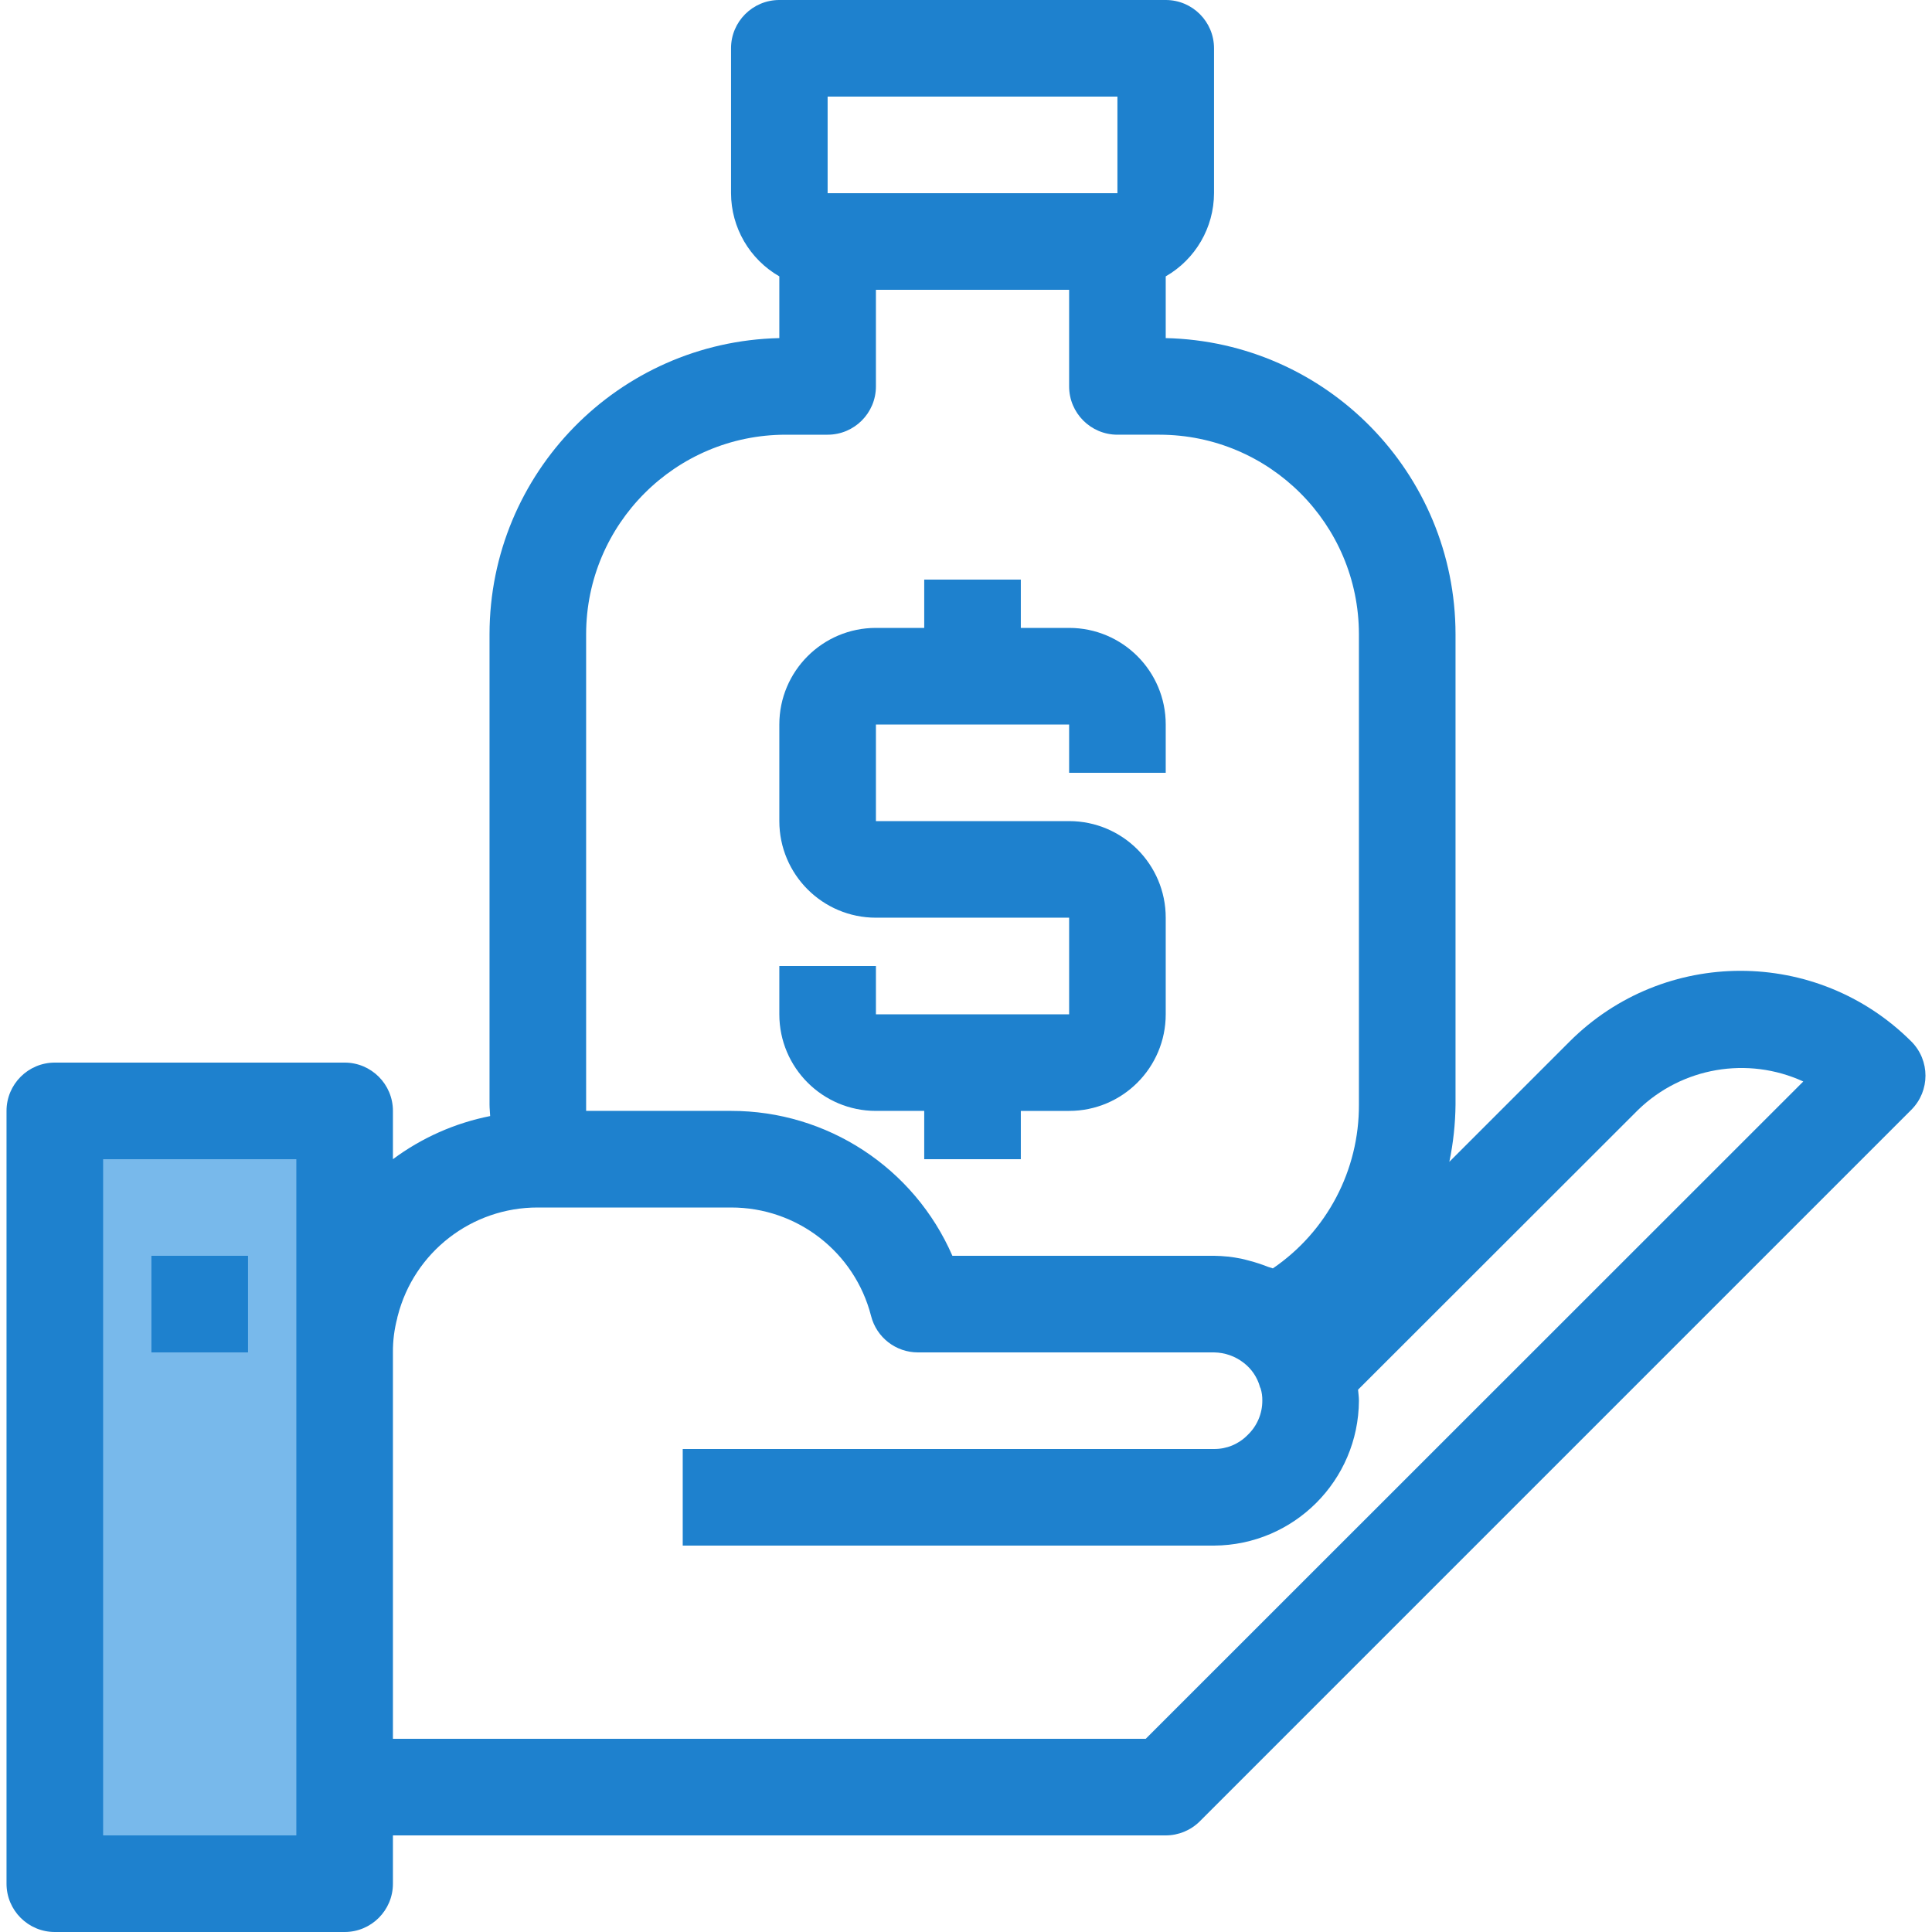 <?xml version="1.0" encoding="iso-8859-1"?>
<!-- Generator: Adobe Illustrator 19.0.0, SVG Export Plug-In . SVG Version: 6.00 Build 0)  -->
<svg version="1.1" id="Capa_1" xmlns="http://www.w3.org/2000/svg" xmlns:xlink="http://www.w3.org/1999/xlink" x="0px" y="0px"
	 viewBox="0 0 426.667 426.667" style="enable-background:new 0 0 426.667 426.667;" xml:space="preserve">
<g>
	<path style="fill:#78B9EB;" d="M77.495,288h-1.387v10.667C76.075,295.064,76.542,291.474,77.495,288z"/>
	<path style="fill:#78B9EB;" d="M12.108,245.333V416h64V245.333H12.108z"/>
</g>
<g>
	<path style="fill:#1E81CE;" d="M422.103,230.005c-20.849-20.808-54.607-20.808-75.456,0l-26.571,26.571
		c0.866-4.155,1.323-8.385,1.365-12.629V140.053c-0.037-35.559-28.45-64.587-64-65.387V61.035
		c6.579-3.78,10.644-10.781,10.667-18.368v-32C268.108,4.776,263.332,0,257.441,0h-85.333c-5.891,0-10.667,4.776-10.667,10.667v32
		c0.023,7.587,4.088,14.588,10.667,18.368v13.632c-35.546,0.799-63.957,29.821-64,65.376v103.893c0,0.875,0.107,1.685,0.139,2.539
		c-7.776,1.54-15.112,4.794-21.472,9.525v-10.667c0-5.891-4.776-10.667-10.667-10.667h-64c-5.891,0-10.667,4.776-10.667,10.667V416
		c0,5.891,4.776,10.667,10.667,10.667h64c5.891,0,10.667-4.776,10.667-10.667v-10.667h170.667c2.829-0.001,5.541-1.125,7.541-3.125
		l157.12-157.12C426.267,240.923,426.267,234.171,422.103,230.005L422.103,230.005z M182.775,21.333h64v21.333h-64V21.333z
		 M129.441,140.053c0.029-24.318,19.736-44.024,44.053-44.053h9.28c5.891,0,10.667-4.776,10.667-10.667V64h42.667v21.333
		c0,5.891,4.776,10.667,10.667,10.667h9.28c24.318,0.029,44.024,19.736,44.053,44.053v103.893
		c0.066,14.466-7.057,28.02-19.008,36.171c-0.331-0.149-0.704-0.203-1.067-0.341c-1.346-0.539-2.724-0.992-4.128-1.355
		c-0.597-0.149-1.173-0.331-1.771-0.448c-1.984-0.405-4.002-0.619-6.027-0.64h-57.781c-8.463-19.454-27.67-32.027-48.885-32h-32
		c0-0.459,0-0.917,0-1.387L129.441,140.053z M65.441,405.333H22.775V256h42.667V405.333z M253.025,384H86.775v-85.333
		c-0.022-2.56,0.301-5.111,0.96-7.584c0-0.149,0.053-0.299,0.096-0.448c3.613-14.13,16.359-24.003,30.944-23.968h42.667
		c14.581-0.03,27.321,9.842,30.933,23.968c1.205,4.729,5.466,8.037,10.347,8.032h65.387c2.385,0.03,4.694,0.843,6.571,2.315
		c1.726,1.325,2.976,3.174,3.563,5.269c0,0.128,0.117,0.224,0.149,0.341c0.275,0.887,0.405,1.813,0.384,2.741
		c0.004,2.873-1.177,5.621-3.264,7.595c-1.946,1.99-4.62,3.1-7.403,3.072H150.775v21.333h117.333c17.632-0.099,31.901-14.368,32-32
		c0-0.821-0.128-1.621-0.192-2.432l61.867-61.813c9.705-9.394,24.178-11.875,36.459-6.251L253.025,384z"/>
	<path style="fill:#1E81CE;" d="M33.441,277.333h21.333v21.333H33.441V277.333z"/>
	<path style="fill:#1E81CE;" d="M193.441,245.333h10.667V256h21.333v-10.667h10.667c11.782,0,21.333-9.551,21.333-21.333v-21.333
		c0-11.782-9.551-21.333-21.333-21.333h-42.667V160h42.667v10.667h21.333V160c0-11.782-9.551-21.333-21.333-21.333h-10.667V128
		h-21.333v10.667h-10.667c-11.782,0-21.333,9.551-21.333,21.333v21.333c0,11.782,9.551,21.333,21.333,21.333h42.667V224h-42.667
		v-10.667h-21.333V224C172.108,235.782,181.659,245.333,193.441,245.333z"/>
</g>
<g>
</g>
<g>
</g>
<g>
</g>
<g>
</g>
<g>
</g>
<g>
</g>
<g>
</g>
<g>
</g>
<g>
</g>
<g>
</g>
<g>
</g>
<g>
</g>
<g>
</g>
<g>
</g>
<g>
</g>
</svg>
